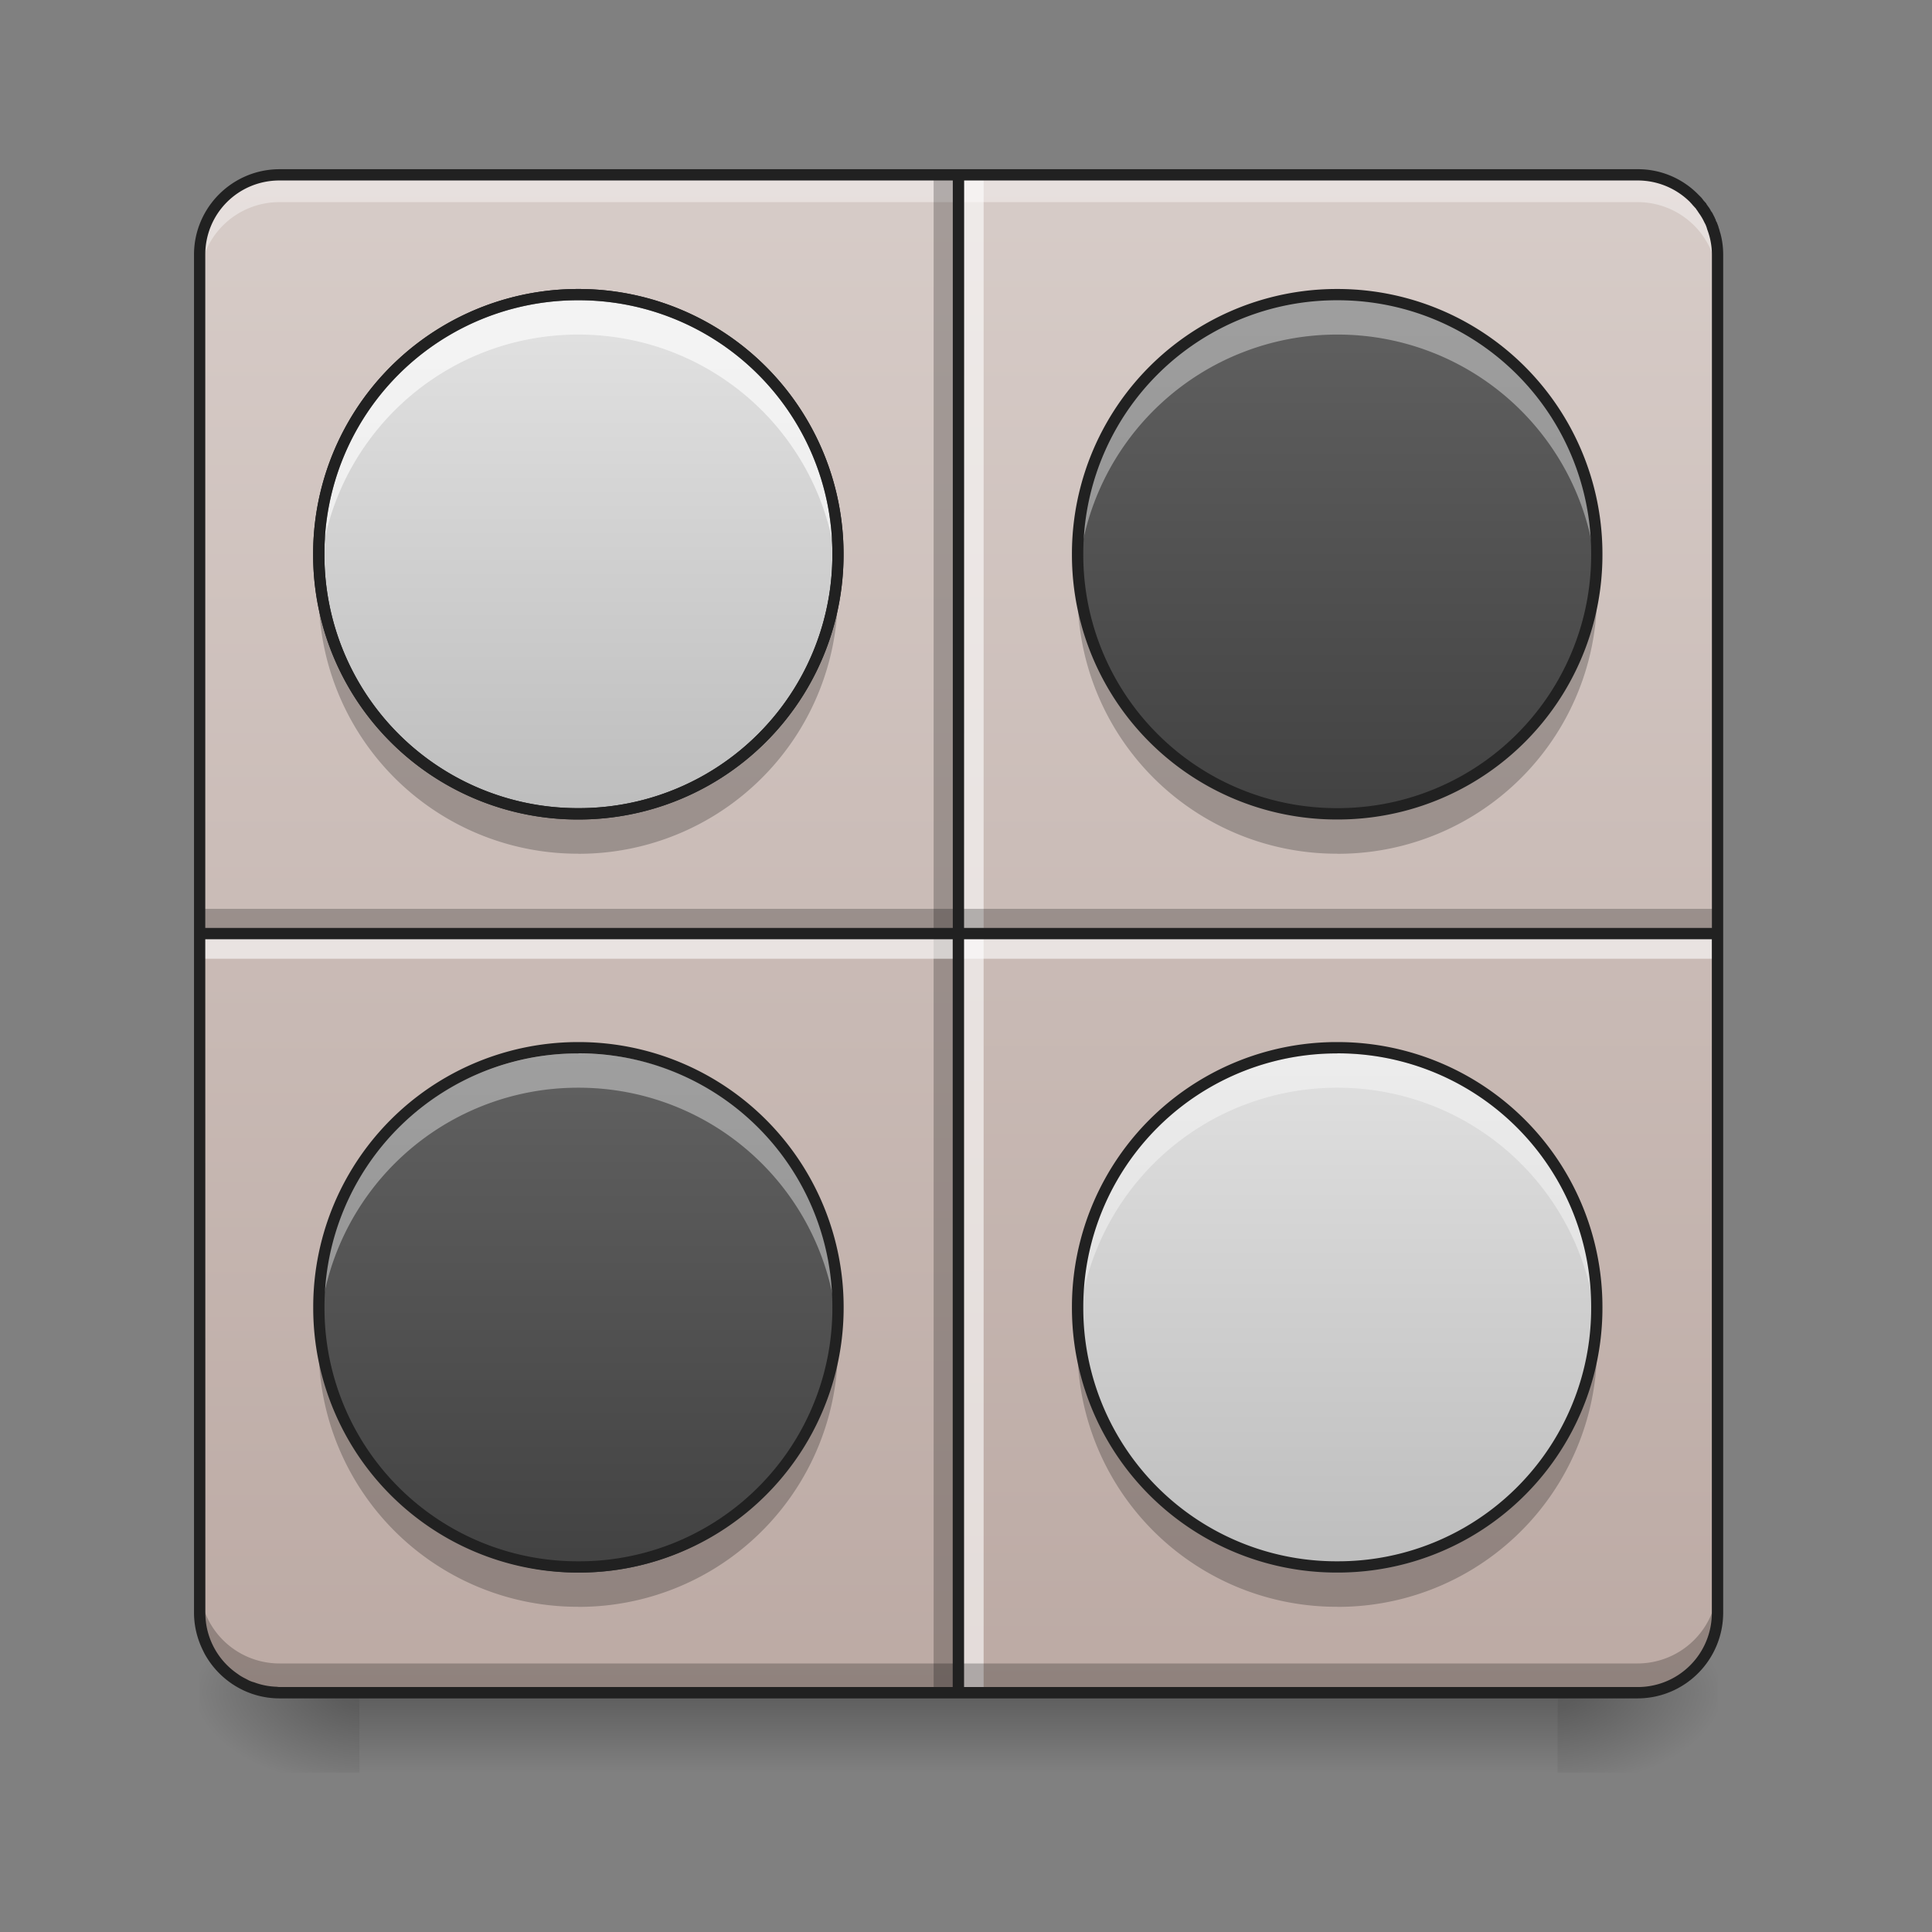 <svg height="32" viewBox="0 0 24 24" width="32" xmlns="http://www.w3.org/2000/svg" xmlns:xlink="http://www.w3.org/1999/xlink"><rect x="0" y="0" width="24" height="24" fill="#808080" stroke="none"/><linearGradient id="a" gradientUnits="userSpaceOnUse" x1="11.908" x2="11.908" y1="21.026" y2="22.019"><stop offset="0" stop-opacity=".275"/><stop offset="1" stop-opacity="0"/></linearGradient><linearGradient id="b"><stop offset="0" stop-opacity=".314"/><stop offset=".222" stop-opacity=".275"/><stop offset="1" stop-opacity="0"/></linearGradient><radialGradient id="c" cx="450.909" cy="189.579" gradientTransform="matrix(0 -.059 -.105 0 39.098 47.696)" gradientUnits="userSpaceOnUse" r="21.167" xlink:href="#b"/><radialGradient id="d" cx="450.909" cy="189.579" gradientTransform="matrix(0 .059 .105 0 -15.283 -5.646)" gradientUnits="userSpaceOnUse" r="21.167" xlink:href="#b"/><radialGradient id="e" cx="450.909" cy="189.579" gradientTransform="matrix(0 -.059 .105 0 -15.283 47.696)" gradientUnits="userSpaceOnUse" r="21.167" xlink:href="#b"/><radialGradient id="f" cx="450.909" cy="189.579" gradientTransform="matrix(0 .059 -.105 0 39.098 -5.646)" gradientUnits="userSpaceOnUse" r="21.167" xlink:href="#b"/><linearGradient id="g"><stop offset="0" stop-color="#bcaaa4"/><stop offset="1" stop-color="#d7ccc8"/></linearGradient><linearGradient id="h" gradientUnits="userSpaceOnUse" x1="-.08" x2="-.08" xlink:href="#g" y1="21.026" y2="2.173"/><linearGradient id="i" gradientUnits="userSpaceOnUse" x1="7.938" x2="7.938" xlink:href="#g" y1="21.026" y2="2.173"/><linearGradient id="j" gradientTransform="matrix(0 .047 .047 0 10.388 -.309)" gradientUnits="userSpaceOnUse" x1="455.083" x2="52.917" xlink:href="#g" y1="-62.834" y2="-62.834"/><linearGradient id="k"><stop offset="0" stop-color="#bdbdbd"/><stop offset="1" stop-color="#e0e0e0"/></linearGradient><linearGradient id="l" gradientUnits="userSpaceOnUse" x1="7.442" x2="7.442" xlink:href="#k" y1="10.111" y2="4.158"/><linearGradient id="m"><stop offset="0" stop-color="#424242"/><stop offset="1" stop-color="#616161"/></linearGradient><linearGradient id="n" gradientUnits="userSpaceOnUse" x1="16.869" x2="16.869" xlink:href="#m" y1="10.111" y2="3.661"/><linearGradient id="o" gradientUnits="userSpaceOnUse" x1="7.442" x2="7.442" xlink:href="#m" y1="19.537" y2="13.087"/><linearGradient id="p" gradientUnits="userSpaceOnUse" x1="16.869" x2="16.869" xlink:href="#k" y1="19.537" y2="13.087"/><path d="m4.465 20.953h14.883v1.102h-14.883zm0 0" fill="url(#a)"/><path d="m19.348 21.027h1.988v-.996h-1.988zm0 0" fill="url(#c)"/><path d="m4.465 21.027h-1.985v.993h1.985zm0 0" fill="url(#d)"/><path d="m4.465 21.027h-1.985v-.996h1.985zm0 0" fill="url(#e)"/><path d="m19.348 21.027h1.988v.993h-1.988zm0 0" fill="url(#f)"/><path d="m3.89 2.172v9.426h9.426v-8.434a.989.989 0 0 0 -.992-.992zm0 0" fill="url(#h)"/><path d="m3.473 2.172h16.867c.55 0 .996.445.996.992v16.867c0 .551-.445.996-.996.996h-16.867a.994.994 0 0 1 -.993-.996v-16.867c0-.547.446-.992.993-.992zm0 0" fill="url(#i)"/><path d="m2.48 3.504v-.364c0-.551.442-.993.993-.993h16.867c.55 0 .996.442.996.993v.363a.992.992 0 0 0 -.996-.992h-16.867a.989.989 0 0 0 -.993.992zm0 0" fill="#fff" fill-opacity=".392"/><path d="m2.48 11.598h9.426v9.43h-8.433a.992.992 0 0 1 -.993-.997zm0 0" fill="url(#j)"/><path d="m11.598 21.027v-18.855h.246v18.855zm0 0" fill-opacity=".235"/><path d="m11.969 21.027v-18.855h.25v18.855zm0 0" fill="#fff" fill-opacity=".588"/><path d="m2.48 11.29h18.856v.245h-18.856zm0 0" fill-opacity=".235"/><path d="m2.48 11.66h18.856v.25h-18.856zm0 0" fill="#fff" fill-opacity=".588"/><path d="m2.48 19.672v.36c0 .55.442.995.993.995h16.867c.55 0 .996-.445.996-.996v-.36a.994.994 0 0 1 -.996.993h-16.867a.991.991 0 0 1 -.993-.992zm0 0" fill-opacity=".235"/><path d="m11.836 2.102h-8.363c-.586 0-1.063.476-1.063 1.062v16.867c0 .168.04.324.106.461l.023.047c.18.332.531.559.934.559h16.867c.59 0 1.066-.477 1.066-1.067v-16.867c0-.09-.011-.18-.035-.266-.008-.023-.012-.046-.02-.066 0-.004-.003-.008-.003-.008 0-.008-.004-.015-.008-.027 0-.004-.004-.008-.004-.012-.004-.004-.004-.008-.004-.012l-.012-.023a.056.056 0 0 1 -.008-.023c-.003-.004-.003-.008-.007-.012 0-.004-.004-.008-.004-.012l-.012-.023-.012-.024-.011-.02a.082.082 0 0 1 -.016-.023.263.263 0 0 0 -.027-.043l-.008-.011c-.008-.012-.016-.02-.02-.032l-.035-.039a.274.274 0 0 0 -.031-.039l-.035-.035a1.046 1.046 0 0 0 -.754-.312zm-8.363.14h8.363v9.285h-9.286v-8.363c0-.512.41-.922.922-.922zm8.504 0h8.363a.92.92 0 0 1 .656.27c.008.011.02.02.027.031l.032.035c.008.008.015.016.02.027.003 0 .003.004.007.008l.023.035a.661.661 0 0 1 .067.114.332.332 0 0 1 .035.086.89.89 0 0 1 .059.316v8.363h-9.29zm-9.427 9.426h9.285v9.289h-8.362c-.016 0-.032-.004-.047-.004a.87.87 0 0 1 -.27-.055.332.332 0 0 1 -.086-.035c-.039-.02-.078-.039-.113-.066a.916.916 0 0 1 -.406-.766zm9.426 0h9.289v8.363a.92.92 0 0 1 -.926.926h-8.363zm0 0" fill="#212121"/><path d="m7.195 3.66a3.224 3.224 0 0 1 3.223 3.227 3.22 3.22 0 0 1 -3.223 3.222 3.224 3.224 0 1 1 0-6.449zm0 0" fill="url(#l)"/><path d="m16.621 3.66a3.224 3.224 0 0 1 3.223 3.227 3.22 3.22 0 0 1 -3.223 3.222 3.224 3.224 0 1 1 0-6.449zm0 0" fill="url(#n)"/><path d="m7.195 13.086a3.224 3.224 0 0 1 3.223 3.226 3.22 3.22 0 0 1 -3.223 3.223 3.224 3.224 0 1 1 0-6.45zm0 0" fill="url(#o)"/><path d="m16.621 13.086a3.224 3.224 0 0 1 3.223 3.226 3.22 3.22 0 0 1 -3.223 3.223 3.224 3.224 0 1 1 0-6.45zm0 0" fill="url(#p)"/><path d="m7.184 3.66a3.217 3.217 0 0 0 -3.215 3.473 3.217 3.217 0 0 1 3.215-2.977 3.217 3.217 0 0 1 3.214 2.977 3.218 3.218 0 0 0 -3.215-3.473zm0 0" fill="#fff" fill-opacity=".392"/><path d="m7.184 10.605a3.216 3.216 0 0 1 -3.224-3.222c0-.086.004-.168.008-.25a3.214 3.214 0 0 0 3.215 2.976 3.214 3.214 0 0 0 3.214-2.976 3.217 3.217 0 0 1 -3.215 3.473zm0 0" fill-opacity=".235"/><path d="m7.184 3.59a3.29 3.29 0 0 0 -3.294 3.297 3.286 3.286 0 0 0 3.293 3.293 3.29 3.29 0 0 0 3.296-3.293 3.293 3.293 0 0 0 -3.295-3.297zm0 .14a3.148 3.148 0 0 1 3.156 3.157 3.147 3.147 0 0 1 -3.156 3.152 3.146 3.146 0 0 1 -3.154-3.152 3.147 3.147 0 0 1 3.154-3.157zm0 0" fill="#212121"/><path d="m7.184 3.66a3.217 3.217 0 0 0 -3.215 3.473 3.217 3.217 0 0 1 3.215-2.977 3.217 3.217 0 0 1 3.214 2.977 3.218 3.218 0 0 0 -3.215-3.473zm0 0" fill="#fff" fill-opacity=".392"/><path d="m7.184 3.59a3.29 3.29 0 0 0 -3.294 3.297 3.286 3.286 0 0 0 3.293 3.293 3.29 3.29 0 0 0 3.296-3.293 3.293 3.293 0 0 0 -3.295-3.297zm0 .14a3.148 3.148 0 0 1 3.156 3.157 3.147 3.147 0 0 1 -3.156 3.152 3.146 3.146 0 0 1 -3.154-3.152 3.147 3.147 0 0 1 3.154-3.157zm0 0" fill="#212121"/><path d="m16.613 3.66a3.218 3.218 0 0 0 -3.226 3.227c0 .082.004.164.008.246a3.224 3.224 0 0 1 3.218-2.977 3.22 3.22 0 0 1 3.215 2.977 3.217 3.217 0 0 0 -3.215-3.473zm0 0" fill="#fff" fill-opacity=".392"/><path d="m16.613 10.605a3.217 3.217 0 0 1 -3.226-3.222c0-.086.004-.168.008-.25a3.22 3.22 0 0 0 3.218 2.976 3.217 3.217 0 0 0 3.215-2.976 3.216 3.216 0 0 1 -3.215 3.473zm0 0" fill-opacity=".235"/><path d="m16.613 3.59a3.29 3.29 0 0 0 -3.297 3.297 3.287 3.287 0 0 0 3.297 3.293 3.286 3.286 0 0 0 3.293-3.293 3.29 3.29 0 0 0 -3.293-3.297zm0 .14a3.147 3.147 0 0 1 3.153 3.157 3.146 3.146 0 0 1 -3.153 3.152 3.147 3.147 0 0 1 -3.156-3.152 3.148 3.148 0 0 1 3.156-3.157zm0 0" fill="#212121"/><path d="m16.613 13.016a3.22 3.22 0 0 0 -3.218 3.472 3.224 3.224 0 0 1 3.218-2.976 3.22 3.22 0 0 1 3.215 2.976 3.22 3.22 0 0 0 -3.215-3.473zm0 0" fill="#fff" fill-opacity=".392"/><path d="m16.613 19.96a3.217 3.217 0 0 1 -3.218-3.472 3.22 3.22 0 0 0 3.218 2.977 3.217 3.217 0 0 0 3.215-2.977 3.216 3.216 0 0 1 -3.215 3.473zm0 0" fill-opacity=".235"/><path d="m16.613 12.945a3.29 3.29 0 0 0 -3.297 3.297 3.287 3.287 0 0 0 3.297 3.293 3.286 3.286 0 0 0 3.293-3.293 3.29 3.29 0 0 0 -3.293-3.297zm0 .14a3.147 3.147 0 0 1 3.153 3.157 3.143 3.143 0 0 1 -3.153 3.153 3.144 3.144 0 0 1 -3.156-3.153 3.148 3.148 0 0 1 3.156-3.156zm0 0" fill="#212121"/><path d="m7.184 13.016a3.22 3.22 0 0 0 -3.215 3.472 3.217 3.217 0 0 1 3.215-2.976 3.217 3.217 0 0 1 3.214 2.976 3.22 3.22 0 0 0 -3.215-3.473zm0 0" fill="#fff" fill-opacity=".392"/><path d="m7.184 19.96a3.216 3.216 0 0 1 -3.215-3.472 3.214 3.214 0 0 0 3.215 2.977 3.214 3.214 0 0 0 3.214-2.977 3.217 3.217 0 0 1 -3.215 3.473zm0 0" fill-opacity=".235"/><path d="m7.184 12.945a3.29 3.29 0 0 0 -3.293 3.297 3.286 3.286 0 0 0 3.293 3.293 3.29 3.29 0 0 0 3.296-3.293 3.293 3.293 0 0 0 -3.296-3.297zm0 .14a3.148 3.148 0 0 1 3.156 3.157 3.144 3.144 0 0 1 -3.156 3.153 3.143 3.143 0 0 1 -3.153-3.153 3.147 3.147 0 0 1 3.153-3.156zm0 0" fill="#212121"/></svg>